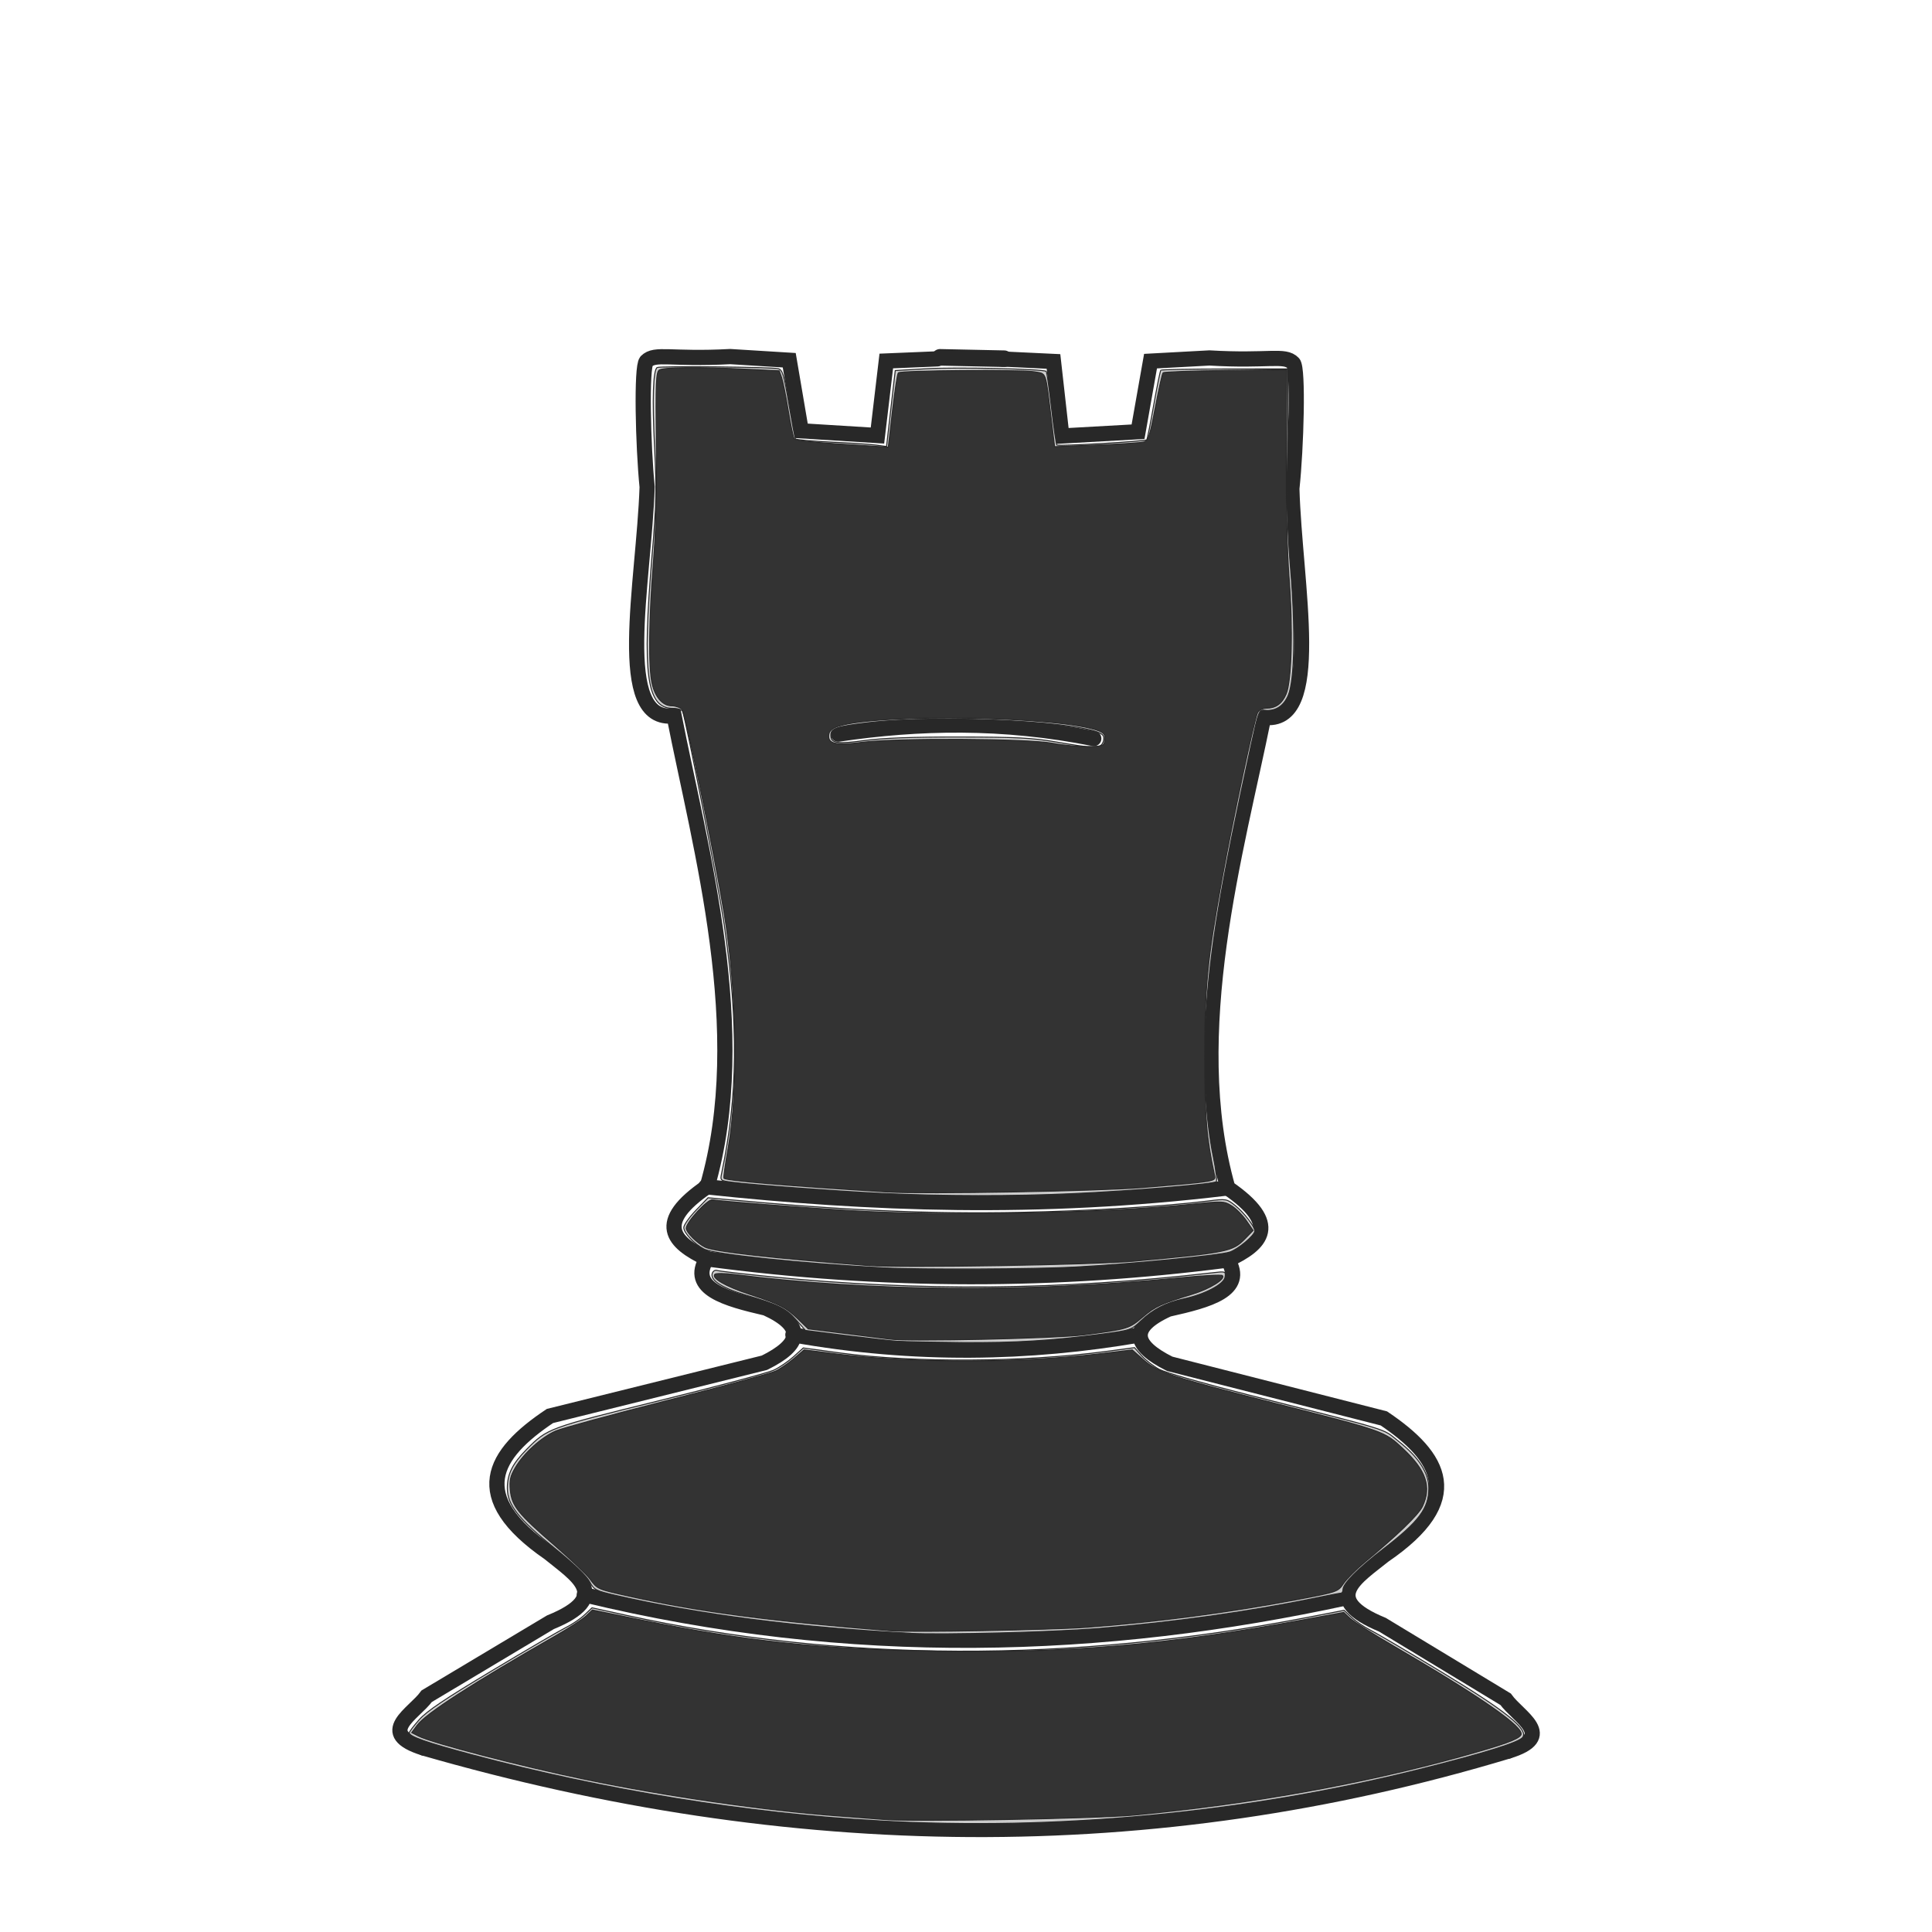 <?xml version="1.0" encoding="UTF-8" standalone="no"?>
<!-- Created with Inkscape (http://www.inkscape.org/) -->

<svg
   width="48"
   height="48"
   viewBox="0 0 12.7 12.7"
   version="1.1"
   id="svg1"
   inkscape:version="1.3 (0e150ed6c4, 2023-07-21)"
   sodipodi:docname="bRook.svg"
   xmlns:inkscape="http://www.inkscape.org/namespaces/inkscape"
   xmlns:sodipodi="http://sodipodi.sourceforge.net/DTD/sodipodi-0.dtd"
   xmlns="http://www.w3.org/2000/svg"
   xmlns:svg="http://www.w3.org/2000/svg"
   xmlns:rdf="http://www.w3.org/1999/02/22-rdf-syntax-ns#"
   xmlns:cc="http://creativecommons.org/ns#"
   xmlns:dc="http://purl.org/dc/elements/1.1/">
  <sodipodi:namedview
     id="namedview1"
     pagecolor="#505050"
     bordercolor="#eeeeee"
     borderopacity="1"
     inkscape:showpageshadow="0"
     inkscape:pageopacity="0"
     inkscape:pagecheckerboard="0"
     inkscape:deskcolor="#d1d1d1"
     inkscape:document-units="mm"
     inkscape:zoom="16.448684"
     inkscape:cx="28.087353"
     inkscape:cy="24.287657"
     inkscape:window-width="1920"
     inkscape:window-height="1011"
     inkscape:window-x="0"
     inkscape:window-y="0"
     inkscape:window-maximized="1"
     inkscape:current-layer="layer1" />
  <defs
     id="defs1">
    <inkscape:path-effect
       effect="mirror_symmetry"
       start_point="6.358,1.623"
       end_point="6.358,3.081"
       center_point="6.358,2.352"
       id="path-effect10"
       is_visible="true"
       lpeversion="1.2"
       lpesatellites=""
       mode="free"
       discard_orig_path="false"
       fuse_paths="false"
       oposite_fuse="false"
       split_items="false"
       split_open="false"
       link_styles="false" />
    <inkscape:path-effect
       effect="mirror_symmetry"
       start_point="6.35,0.382"
       end_point="6.35,1.383"
       center_point="6.35,0.883"
       id="path-effect9"
       is_visible="true"
       lpeversion="1.2"
       lpesatellites=""
       mode="free"
       discard_orig_path="false"
       fuse_paths="false"
       oposite_fuse="false"
       split_items="false"
       split_open="false"
       link_styles="false" />
    <inkscape:path-effect
       effect="mirror_symmetry"
       start_point="6.588,1.78"
       end_point="6.588,3.992"
       center_point="6.588,2.886"
       id="path-effect8"
       is_visible="true"
       lpeversion="1.2"
       lpesatellites=""
       mode="free"
       discard_orig_path="false"
       fuse_paths="false"
       oposite_fuse="false"
       split_items="false"
       split_open="false"
       link_styles="false" />
    <inkscape:path-effect
       effect="mirror_symmetry"
       start_point="6.828,4.787"
       end_point="6.806,12.273"
       center_point="6.817,8.53"
       id="path-effect1"
       is_visible="true"
       lpeversion="1.2"
       lpesatellites=""
       mode="free"
       discard_orig_path="false"
       fuse_paths="false"
       oposite_fuse="false"
       split_items="false"
       split_open="false"
       link_styles="false" />
  </defs>
  <g
     inkscape:label="Layer 1"
     inkscape:groupmode="layer"
     id="layer1">
    <path
       id="path1"
       style="fill:none;fill-opacity:1;fill-rule:evenodd;stroke:#282828;stroke-width:0.1;stroke-linecap:round;stroke-dasharray:none;stroke-opacity:1"
       inkscape:path-effect="#path-effect1"
       inkscape:original-d="m 7.0448778,3.3424316 0.3364402,0.015943 0.055297,0.490222 0.5011184,-0.027837 0.081883,-0.4641799 0.3873735,-0.02115 c 0.3915382,0.023141 0.4935094,-0.024828 0.5507442,0.034005 0.034453,0.035415 0.01966,0.5561004 -0.0094,0.8253879 0.017611,0.6318646 0.2136795,1.5584169 -0.1850529,1.5027734 -0.1759585,0.8718581 -0.5264961,2.0696059 -0.2359571,3.0943928 0.3467394,0.2392437 0.2249575,0.368207 0,0.472885 C 8.648337,9.4634336 8.3996407,9.5286745 8.1358088,9.588457 7.8713712,9.7081129 7.9060772,9.8277687 8.1447288,9.9474246 l 1.408413,0.3585284 c 0.3746077,0.253193 0.5413452,0.532458 0,0.90053 -0.1778342,0.143847 -0.4230073,0.284709 -0.010305,0.454726 l 0.8099872,0.490227 c 0.0847,0.117534 0.337613,0.243207 0.01684,0.341123"
       d="m 7.045,3.342 0.336,0.016 0.055,0.49 0.501,-0.028 0.082,-0.464 0.387,-0.021 c 0.392,0.023 0.494,-0.025 0.551,0.034 0.034,0.035 0.02,0.556 -0.009,0.825 0.018,0.632 0.214,1.558 -0.185,1.503 -0.176,0.872 -0.526,2.07 -0.236,3.094 0.347,0.239 0.225,0.368 0,0.473 C 8.648,9.463 8.4,9.529 8.136,9.588 7.871,9.708 7.906,9.828 8.145,9.947 l 1.408,0.359 c 0.375,0.253 0.541,0.532 0,0.901 -0.178,0.144 -0.423,0.285 -0.01,0.455 l 0.81,0.49 c 0.085,0.118 0.338,0.243 0.017,0.341 M 6.618,3.341 6.282,3.355 6.224,3.845 5.723,3.814 5.644,3.35 5.256,3.326 C 4.865,3.347 4.763,3.299 4.705,3.357 4.671,3.393 4.683,3.913 4.71,4.183 4.689,4.815 4.488,5.74 4.887,5.687 5.058,6.559 5.401,7.759 5.105,8.782 4.757,9.02 4.878,9.149 5.102,9.255 4.98,9.453 5.229,9.52 5.492,9.581 5.756,9.702 5.72,9.822 5.481,9.94 L 4.071,10.29 c -0.376,0.251 -0.544,0.529 -0.005,0.901 0.177,0.145 0.421,0.287 0.008,0.455 l -0.813,0.486 c -0.085,0.117 -0.339,0.241 -0.019,0.341"
       sodipodi:nodetypes="ccccccsccccccccccc"
       transform="translate(-0.456,-0.982)" />
    <path
       style="fill:none;fill-opacity:1;fill-rule:evenodd;stroke:#282828;stroke-width:0.1;stroke-linecap:round;stroke-dasharray:none;stroke-opacity:1"
       d="M 7.19,4.855 C 6.589,4.735 6.038,4.748 5.51,4.826"
       id="path2"
       sodipodi:nodetypes="cc" />
    <path
       style="fill:none;fill-opacity:1;fill-rule:evenodd;stroke:#282828;stroke-width:0.1;stroke-linecap:round;stroke-dasharray:none;stroke-opacity:1"
       d="M 4.639,7.801 C 5.712,7.916 6.83,7.958 8.061,7.81"
       id="path3"
       sodipodi:nodetypes="cc" />
    <path
       style="fill:none;fill-opacity:1;fill-rule:evenodd;stroke:#282828;stroke-width:0.1;stroke-linecap:round;stroke-dasharray:none;stroke-opacity:1"
       d="m 4.638,8.274 c 1.179,0.159 2.318,0.153 3.425,0.01"
       id="path4"
       sodipodi:nodetypes="cc" />
    <path
       style="fill:none;fill-opacity:1;fill-rule:evenodd;stroke:#282828;stroke-width:0.1;stroke-linecap:round;stroke-dasharray:none;stroke-opacity:1"
       d="m 5.212,8.774 c 0.8,0.143 1.553,0.126 2.276,0.002"
       id="path5"
       sodipodi:nodetypes="cc" />
    <path
       style="fill:none;fill-opacity:1;fill-rule:evenodd;stroke:#282828;stroke-width:0.1;stroke-linecap:round;stroke-dasharray:none;stroke-opacity:1"
       d="m 3.841,10.483 c 1.755,0.425 3.415,0.367 5.019,0.018"
       id="path6"
       sodipodi:nodetypes="cc" />
    <path
       style="fill:none;fill-opacity:1;fill-rule:evenodd;stroke:#282828;stroke-width:0.1;stroke-linecap:round;stroke-dasharray:none;stroke-opacity:1"
       d="M 9.914,11.511 C 7.574,12.216 5.197,12.186 2.786,11.491 v 0"
       id="path7"
       sodipodi:nodetypes="ccc" />
    <path
       style="fill:#333333;fill-rule:evenodd;stroke:#282828;stroke-width:0.109;stroke-linecap:round"
       d="M 6.601,2.358 6.179,2.349"
       id="path23"
       sodipodi:nodetypes="cc" />
    <path
       style="fill:#cccccc;fill-rule:evenodd;stroke:#282828;stroke-width:0.025;stroke-linecap:round"
       d="m 21.795,45.166 c -3.266,-0.184 -6.798,-0.758 -10.105,-1.643 -1.112,-0.297 -1.538,-0.447 -1.538,-0.539 0,-0.025 0.111,-0.172 0.248,-0.327 0.184,-0.209 0.65,-0.522 1.809,-1.217 0.859,-0.515 1.684,-0.997 1.834,-1.071 0.15,-0.075 0.357,-0.214 0.458,-0.311 l 0.185,-0.175 0.818,0.179 c 5.364,1.176 11.039,1.196 16.927,0.059 l 0.91,-0.176 0.184,0.175 c 0.101,0.096 0.307,0.236 0.458,0.311 0.15,0.075 0.944,0.542 1.764,1.039 1.601,0.97 2.158,1.414 2.029,1.621 -0.079,0.126 -0.941,0.395 -2.577,0.805 -4.311,1.078 -8.976,1.521 -13.405,1.271 z"
       id="path24"
       transform="scale(0.265)" />
    <path
       style="fill:#cccccc;fill-rule:evenodd;stroke:#282828;stroke-width:0.025;stroke-linecap:round"
       d="M 22.585,40.514 C 19.865,40.375 17.354,40.053 15.289,39.578 14.769,39.458 14.736,39.441 14.621,39.227 c -0.074,-0.137 -0.414,-0.461 -0.876,-0.834 -0.884,-0.713 -1.16,-1.063 -1.16,-1.473 0,-0.355 0.125,-0.608 0.475,-0.963 0.519,-0.527 0.539,-0.534 3.301,-1.214 1.417,-0.349 2.692,-0.689 2.833,-0.755 0.141,-0.066 0.363,-0.218 0.494,-0.336 l 0.238,-0.215 0.934,0.127 c 1.811,0.245 4.563,0.228 6.57,-0.04 l 0.712,-0.095 0.179,0.203 c 0.099,0.111 0.298,0.264 0.443,0.34 0.145,0.076 1.126,0.356 2.179,0.623 3.669,0.931 3.332,0.827 3.744,1.153 0.507,0.401 0.755,0.785 0.755,1.171 0,0.498 -0.239,0.819 -1.114,1.494 -0.65,0.502 -1.014,0.867 -1.014,1.017 0,0.049 -0.023,0.089 -0.051,0.089 -0.028,0 -0.309,0.054 -0.623,0.119 -1.629,0.339 -3.568,0.61 -5.436,0.761 -1.099,0.088 -3.826,0.158 -4.62,0.117 z"
       id="path25"
       transform="scale(0.265)" />
    <path
       style="fill:#cccccc;fill-rule:evenodd;stroke:#282828;stroke-width:0.025;stroke-linecap:round"
       d="m 22.281,33.273 c -0.167,-0.011 -0.754,-0.077 -1.303,-0.146 l -0.999,-0.125 -0.227,-0.258 c -0.253,-0.287 -0.437,-0.378 -1.257,-0.621 -0.592,-0.175 -0.891,-0.371 -0.825,-0.542 0.021,-0.054 0.074,-0.084 0.118,-0.067 0.044,0.017 0.635,0.086 1.314,0.154 3.698,0.369 7.215,0.338 10.982,-0.097 0.316,-0.037 0.324,-0.034 0.304,0.108 -0.025,0.176 -0.496,0.426 -1.016,0.538 -0.447,0.097 -0.772,0.263 -1.072,0.549 -0.237,0.226 -0.263,0.235 -0.973,0.328 -1.269,0.166 -2.151,0.219 -3.465,0.208 -0.702,-0.006 -1.413,-0.02 -1.581,-0.031 z"
       id="path26"
       transform="scale(0.265)" />
    <path
       style="fill:#cccccc;fill-rule:evenodd;stroke:#282828;stroke-width:0.025;stroke-linecap:round"
       d="m 21.947,31.452 c -2.04,-0.109 -4.231,-0.338 -4.484,-0.469 -0.242,-0.125 -0.501,-0.4 -0.501,-0.533 0,-0.062 0.136,-0.254 0.301,-0.426 l 0.301,-0.313 0.443,0.041 c 2.911,0.272 5.042,0.366 7.313,0.321 1.694,-0.033 3.567,-0.147 4.651,-0.282 0.447,-0.056 0.46,-0.053 0.669,0.113 0.217,0.173 0.486,0.523 0.486,0.631 0,0.106 -0.418,0.457 -0.622,0.523 -0.266,0.085 -2.423,0.295 -3.816,0.371 -1.005,0.055 -3.866,0.068 -4.742,0.021 z"
       id="path27"
       transform="scale(0.265)" />
    <path
       style="fill:#cccccc;fill-rule:evenodd;stroke:#282828;stroke-width:0.025;stroke-linecap:round"
       d="m 21.856,29.601 c -1.063,-0.05 -3.176,-0.208 -3.699,-0.276 -0.292,-0.038 -0.294,-0.04 -0.255,-0.227 0.402,-1.909 0.42,-3.697 0.061,-6.168 -0.128,-0.879 -0.938,-5.039 -1.03,-5.283 -0.016,-0.042 -0.126,-0.076 -0.246,-0.076 -0.647,0 -0.76,-0.835 -0.513,-3.78 0.108,-1.287 0.116,-1.636 0.063,-2.695 -0.06,-1.192 -0.037,-1.912 0.064,-1.979 0.061,-0.04 2.827,-0.013 3.002,0.029 0.106,0.026 0.141,0.141 0.264,0.867 0.078,0.461 0.152,0.855 0.165,0.875 0.013,0.021 0.414,0.056 0.891,0.079 0.477,0.022 0.981,0.056 1.118,0.075 l 0.25,0.034 0.108,-0.942 0.108,-0.942 0.767,-0.045 c 0.738,-0.043 2.918,0.005 2.978,0.066 0.016,0.016 0.075,0.427 0.132,0.912 0.056,0.485 0.116,0.896 0.133,0.914 0.035,0.035 2.19,-0.09 2.229,-0.129 0.014,-0.014 0.092,-0.402 0.173,-0.862 0.082,-0.46 0.161,-0.85 0.176,-0.865 0.015,-0.015 0.731,-0.029 1.591,-0.03 l 1.563,-0.002 -0.004,1.094 c -0.002,0.602 -0.012,1.436 -0.02,1.854 -0.009,0.418 0.03,1.318 0.087,2 0.125,1.499 0.102,2.769 -0.056,3.147 -0.113,0.269 -0.32,0.402 -0.583,0.372 -0.144,-0.016 -0.154,0.011 -0.346,0.895 -0.758,3.489 -1.007,4.984 -1.119,6.716 -0.077,1.194 -0.004,2.531 0.19,3.478 0.064,0.311 0.096,0.583 0.072,0.605 -0.066,0.061 -2.061,0.228 -3.539,0.296 -1.477,0.068 -3.248,0.066 -4.772,-0.006 z m 5.496,-11.168 c 0.032,-0.06 0.037,-0.145 0.01,-0.188 -0.205,-0.332 -4.004,-0.538 -5.84,-0.317 -0.776,0.093 -0.912,0.14 -0.912,0.31 0,0.2 0.155,0.224 0.837,0.131 0.449,-0.061 1.184,-0.089 2.355,-0.087 1.425,0.002 1.816,0.022 2.401,0.124 0.92,0.16 1.076,0.164 1.149,0.028 z"
       id="path28"
       transform="scale(0.265)" />
    <path
       style="fill:#333333;fill-rule:evenodd;stroke:#282828;stroke-width:0.025;stroke-linecap:round"
       d="m 21.947,45.134 c -0.15,-0.012 -0.67,-0.052 -1.155,-0.088 -1.818,-0.135 -4.247,-0.486 -6.292,-0.91 -1.578,-0.327 -3.784,-0.901 -4.119,-1.072 l -0.168,-0.085 0.135,-0.183 c 0.215,-0.29 1.402,-1.057 3.422,-2.212 0.334,-0.191 0.679,-0.415 0.766,-0.497 l 0.158,-0.15 1.201,0.246 c 2.596,0.531 4.497,0.732 7.331,0.776 3.337,0.051 5.701,-0.151 9.11,-0.779 l 0.996,-0.183 0.159,0.149 c 0.087,0.082 0.569,0.388 1.071,0.68 2.178,1.269 3.274,2.035 3.164,2.212 -0.067,0.109 -0.432,0.24 -1.451,0.524 -2.497,0.694 -5.243,1.187 -8.127,1.461 -0.938,0.089 -5.483,0.17 -6.201,0.111 z"
       id="path29"
       transform="scale(0.265)" />
    <path
       style="fill:#333333;fill-rule:evenodd;stroke:#282828;stroke-width:0.025;stroke-linecap:round"
       d="M 22.099,40.453 C 19.116,40.215 17.354,39.983 15.624,39.599 14.812,39.419 14.821,39.423 14.629,39.162 c -0.081,-0.11 -0.469,-0.478 -0.862,-0.819 -0.917,-0.795 -1.069,-0.984 -1.107,-1.374 -0.024,-0.249 -0.001,-0.351 0.126,-0.568 0.207,-0.353 0.648,-0.752 1.002,-0.905 0.158,-0.068 1.403,-0.408 2.767,-0.756 1.364,-0.347 2.572,-0.675 2.684,-0.728 0.112,-0.053 0.317,-0.194 0.455,-0.312 l 0.252,-0.215 0.803,0.102 c 1.802,0.229 4.565,0.229 6.502,-0.002 l 0.835,-0.099 0.279,0.246 c 0.355,0.312 0.658,0.413 3.249,1.075 2.736,0.699 2.725,0.695 3.19,1.131 0.572,0.535 0.71,0.946 0.48,1.43 -0.097,0.205 -0.63,0.721 -1.42,1.374 -0.217,0.18 -0.458,0.421 -0.536,0.536 -0.14,0.207 -0.149,0.21 -1.155,0.402 -1.682,0.32 -3.513,0.561 -5.209,0.686 -0.9,0.066 -4.349,0.128 -4.864,0.087 z"
       id="path30"
       transform="scale(0.265)" />
    <path
       style="fill:#333333;fill-rule:evenodd;stroke:#282828;stroke-width:0.025;stroke-linecap:round"
       d="m 22.069,33.216 c -0.117,-0.015 -0.62,-0.078 -1.117,-0.14 l -0.904,-0.113 -0.251,-0.242 c -0.303,-0.292 -0.444,-0.364 -1.205,-0.616 -0.592,-0.195 -0.952,-0.403 -0.859,-0.495 0.027,-0.027 0.241,-0.025 0.475,0.004 3.4,0.428 7.238,0.457 11.051,0.084 0.561,-0.055 1.04,-0.08 1.064,-0.056 0.083,0.084 -0.314,0.329 -0.743,0.46 -0.784,0.239 -0.923,0.303 -1.236,0.57 -0.337,0.287 -0.375,0.299 -1.462,0.44 -0.685,0.089 -4.316,0.168 -4.814,0.105 z"
       id="path31"
       transform="scale(0.265)" />
    <path
       style="fill:#333333;fill-rule:evenodd;stroke:#282828;stroke-width:0.025;stroke-linecap:round"
       d="m 21.552,31.393 c -2.361,-0.179 -3.849,-0.346 -4.066,-0.458 -0.2,-0.102 -0.464,-0.368 -0.464,-0.467 0,-0.152 0.536,-0.731 0.653,-0.706 0.154,0.033 2.244,0.197 3.45,0.27 2.253,0.138 6.261,0.064 8.384,-0.155 0.818,-0.084 0.852,-0.083 1.04,0.033 0.107,0.066 0.272,0.231 0.365,0.366 l 0.17,0.246 -0.203,0.209 c -0.304,0.313 -0.444,0.342 -2.746,0.553 -0.99,0.091 -5.771,0.169 -6.585,0.107 z"
       id="path32"
       transform="scale(0.265)" />
    <path
       style="fill:#333333;fill-rule:evenodd;stroke:#282828;stroke-width:0.025;stroke-linecap:round"
       d="m 22.038,29.57 c -2.575,-0.16 -4.017,-0.281 -4.079,-0.343 -0.014,-0.014 0.032,-0.352 0.104,-0.75 0.259,-1.446 0.216,-3.919 -0.101,-5.831 -0.257,-1.545 -0.964,-4.971 -1.043,-5.05 -0.048,-0.048 -0.163,-0.088 -0.255,-0.088 -0.223,0 -0.41,-0.21 -0.487,-0.547 -0.092,-0.397 -0.08,-1.62 0.029,-2.979 0.065,-0.812 0.089,-1.746 0.076,-2.966 -0.016,-1.53 -0.006,-1.788 0.073,-1.838 0.107,-0.068 0.98,-0.076 2.146,-0.02 l 0.828,0.04 0.058,0.165 c 0.032,0.091 0.105,0.453 0.163,0.805 0.058,0.352 0.124,0.672 0.148,0.709 0.038,0.061 0.316,0.088 2.097,0.201 l 0.24,0.015 0.104,-0.902 c 0.057,-0.496 0.122,-0.92 0.145,-0.942 0.06,-0.06 3.058,-0.083 3.373,-0.026 0.31,0.056 0.27,-0.058 0.426,1.226 l 0.077,0.632 1.041,-0.041 c 0.572,-0.022 1.099,-0.056 1.171,-0.075 0.114,-0.03 0.149,-0.135 0.286,-0.857 0.086,-0.452 0.173,-0.84 0.194,-0.861 0.021,-0.021 0.721,-0.047 1.554,-0.057 l 1.516,-0.018 -0.013,2.055 c -0.008,1.276 0.017,2.45 0.068,3.099 0.097,1.257 0.064,2.566 -0.073,2.888 -0.104,0.244 -0.258,0.354 -0.495,0.354 -0.087,0 -0.18,0.048 -0.213,0.111 -0.078,0.145 -0.614,2.65 -0.881,4.115 -0.366,2.009 -0.432,2.685 -0.43,4.438 0.002,1.504 0.041,1.977 0.243,2.926 0.032,0.15 0.043,0.148 -1.795,0.301 -1.056,0.088 -5.417,0.164 -6.292,0.11 z m 5.368,-11.216 c 0.015,-0.125 -0.017,-0.172 -0.152,-0.226 -0.909,-0.358 -5.462,-0.438 -6.456,-0.113 -0.151,0.049 -0.226,0.113 -0.239,0.204 -0.033,0.233 0.163,0.279 0.827,0.195 0.87,-0.111 4.095,-0.094 4.724,0.024 0.267,0.05 0.664,0.088 0.882,0.083 0.378,-0.009 0.396,-0.016 0.414,-0.168 z"
       id="path33"
       transform="scale(0.265)" />
  </g>
</svg>
